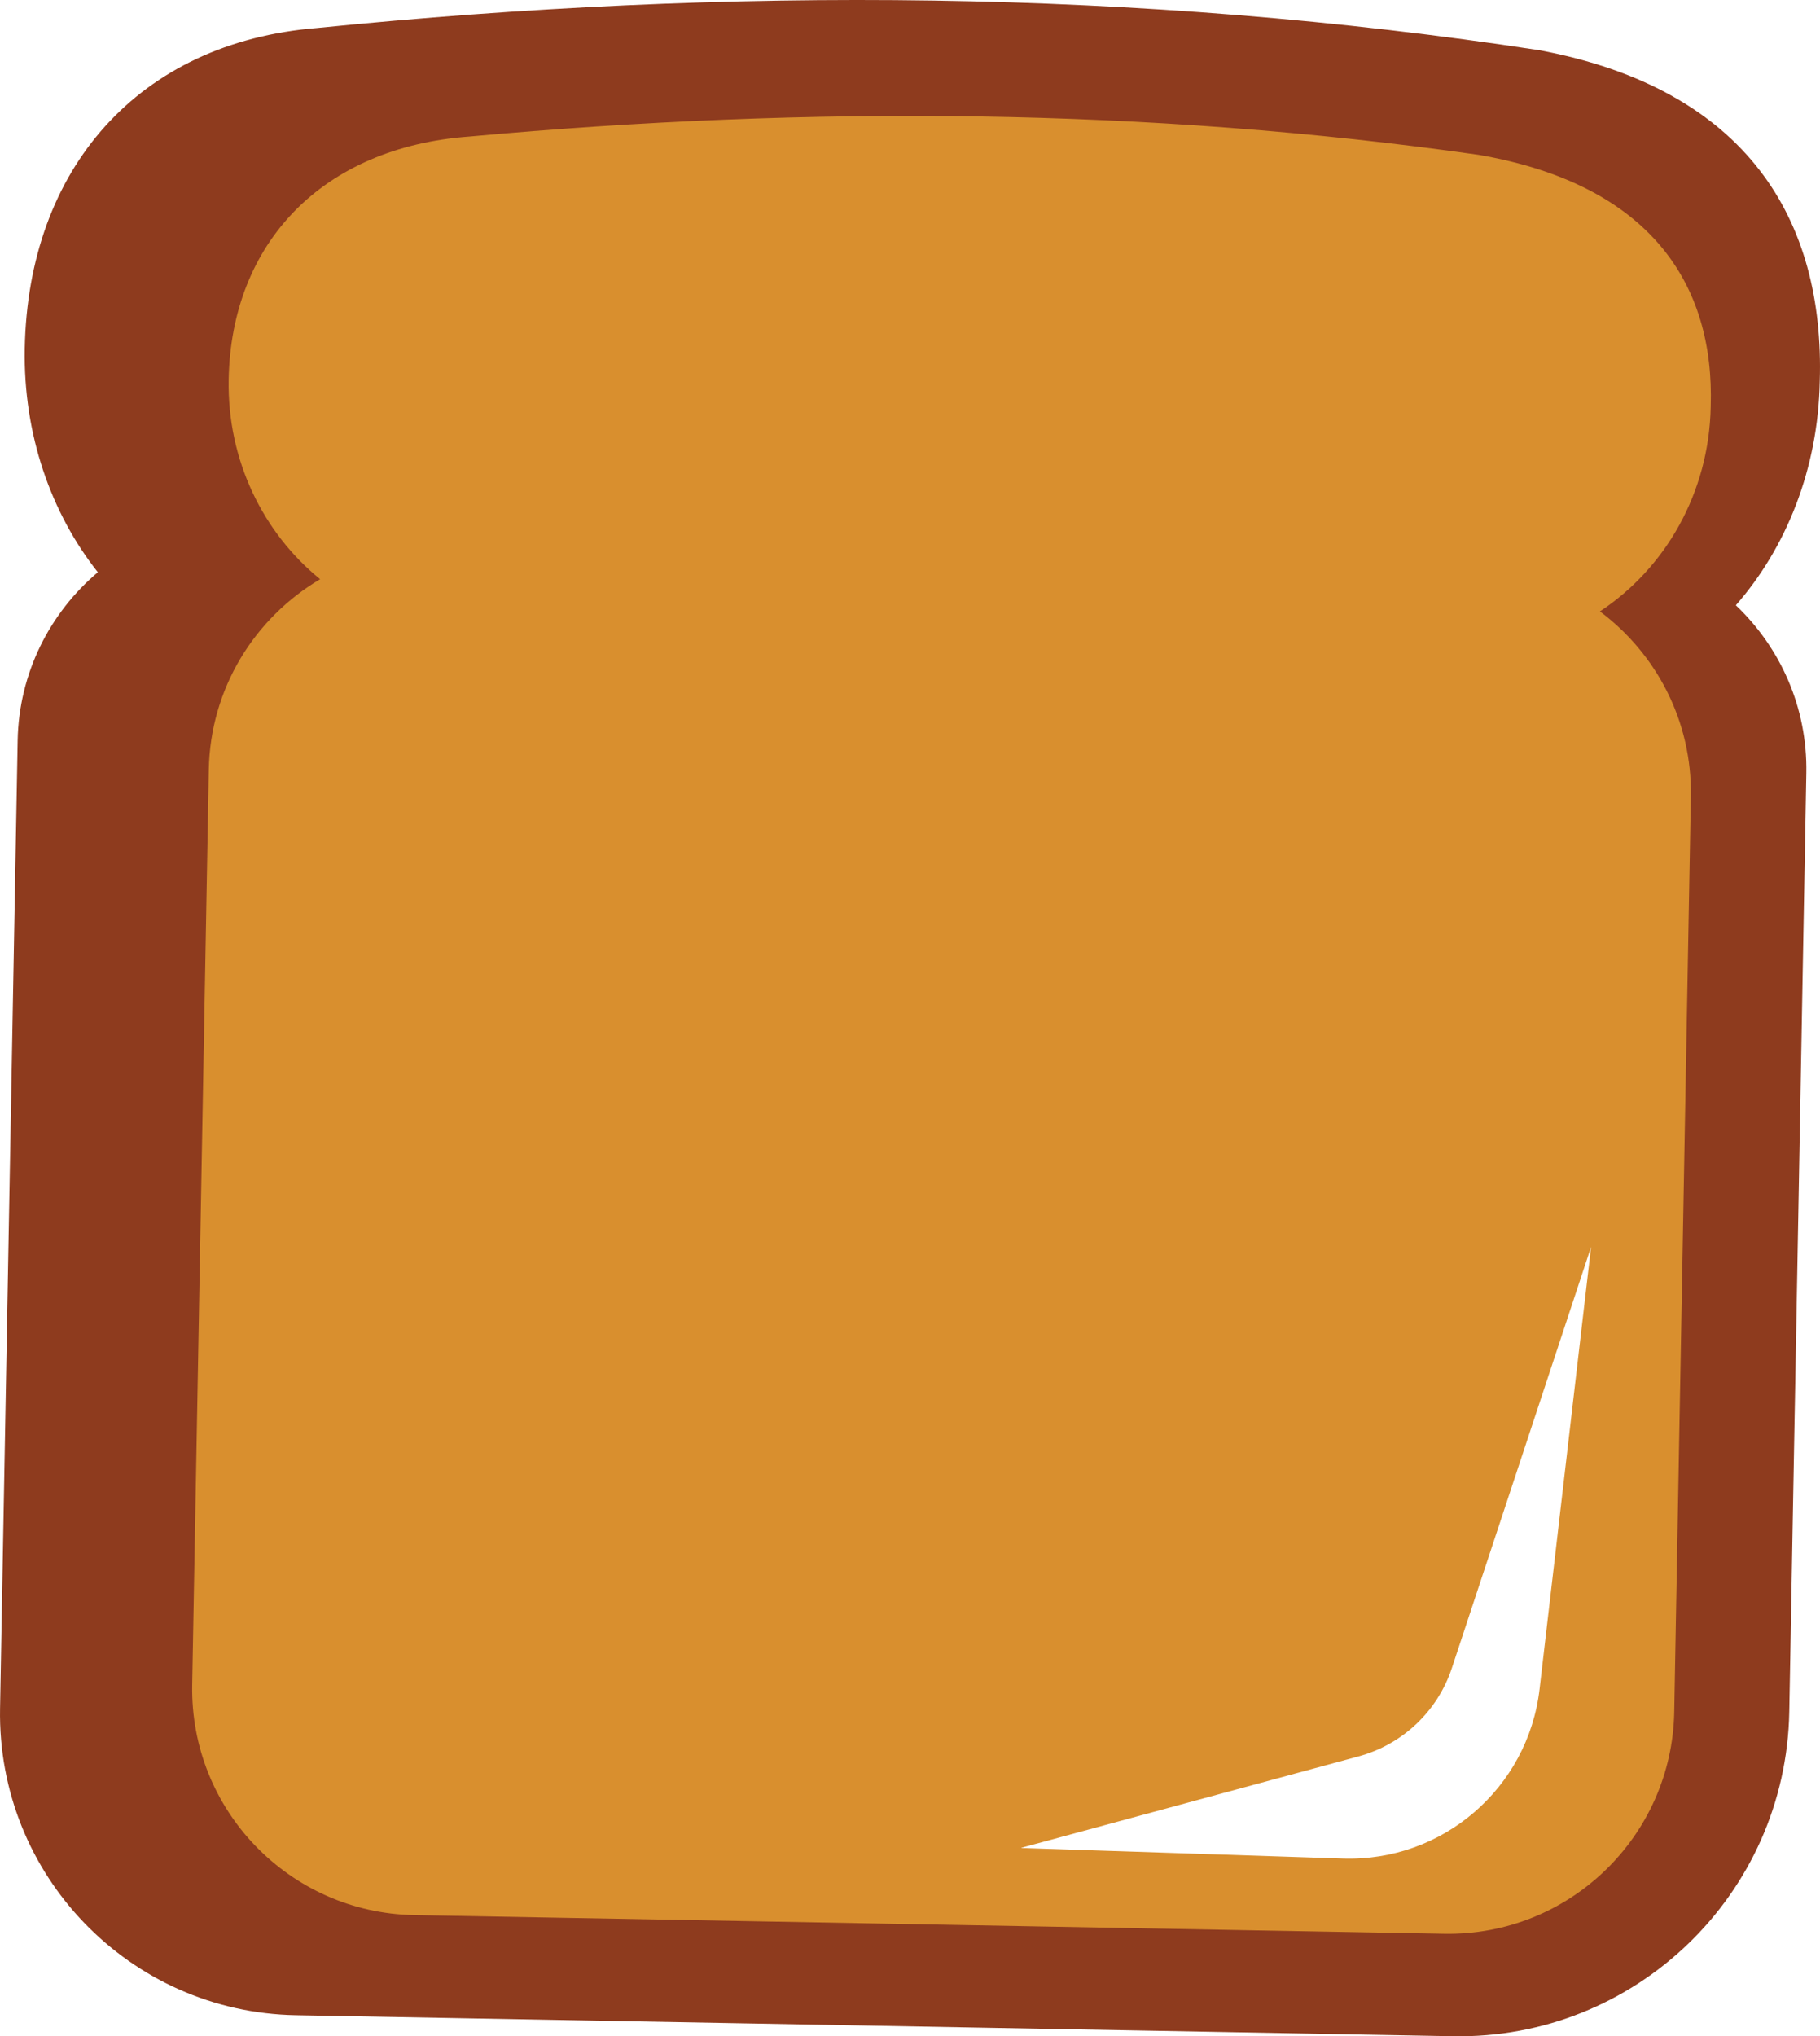 <svg version="1.1" id="图层_1" x="0px" y="0px" width="89.053px" height="99.61px" viewBox="0 0 89.053 99.61" enable-background="new 0 0 89.053 99.61" xml:space="preserve" xmlns="http://www.w3.org/2000/svg" xmlns:xlink="http://www.w3.org/1999/xlink" xmlns:xml="http://www.w3.org/XML/1998/namespace">
  <path fill="#8E3B1E" d="M89.042,18.645c0.242-7.851-3.528-14.28-13.718-16.188C55.763-0.537,35.688-0.665,15.508,1.37
	C6.785,2.073,1.371,8.249,1.211,17.05c-0.076,4.205,1.288,8.053,3.576,10.943c-2.346,1.985-3.864,4.924-3.924,8.238l-0.86,47.34
	c-0.148,8.141,6.332,14.861,14.474,15.009l56.616,1.028c8.927,0.162,16.295-6.943,16.457-15.87l0.834-45.918
	c0.059-3.228-1.28-6.149-3.449-8.212C87.405,26.789,88.964,22.929,89.042,18.645z M78.697,82.494c-0.564,4.844-10,10-12,10
	l-16.76-2.095l15.76-7.905c2.15-0.583,3.301-0.885,4-3l9-22V82.494z" class="color c1"/>
  <path fill="#D98F2E" d="M78.284,29.909c3.192-2.104,5.345-5.788,5.422-10.025c0.19-5.961-2.93-10.847-11.346-12.308
	C56.207,5.279,39.632,5.158,22.974,6.679c-7.201,0.523-11.664,5.206-11.785,11.888c-0.072,3.966,1.697,7.508,4.475,9.766
	c-3.197,1.89-5.374,5.334-5.447,9.319L9.404,82.42c-0.111,6.109,4.751,11.151,10.86,11.262l50.395,0.915
	c6.109,0.111,11.151-4.751,11.262-10.86l0.813-44.769C82.801,35.268,81.037,31.968,78.284,29.909z M75.331,82.63
	c-0.564,4.844-4.746,8.446-9.62,8.286l-15.774-0.517l16.54-4.481c2.15-0.583,3.863-2.205,4.563-4.32l6.811-20.601L75.331,82.63z" class="color c2"/>
</svg>